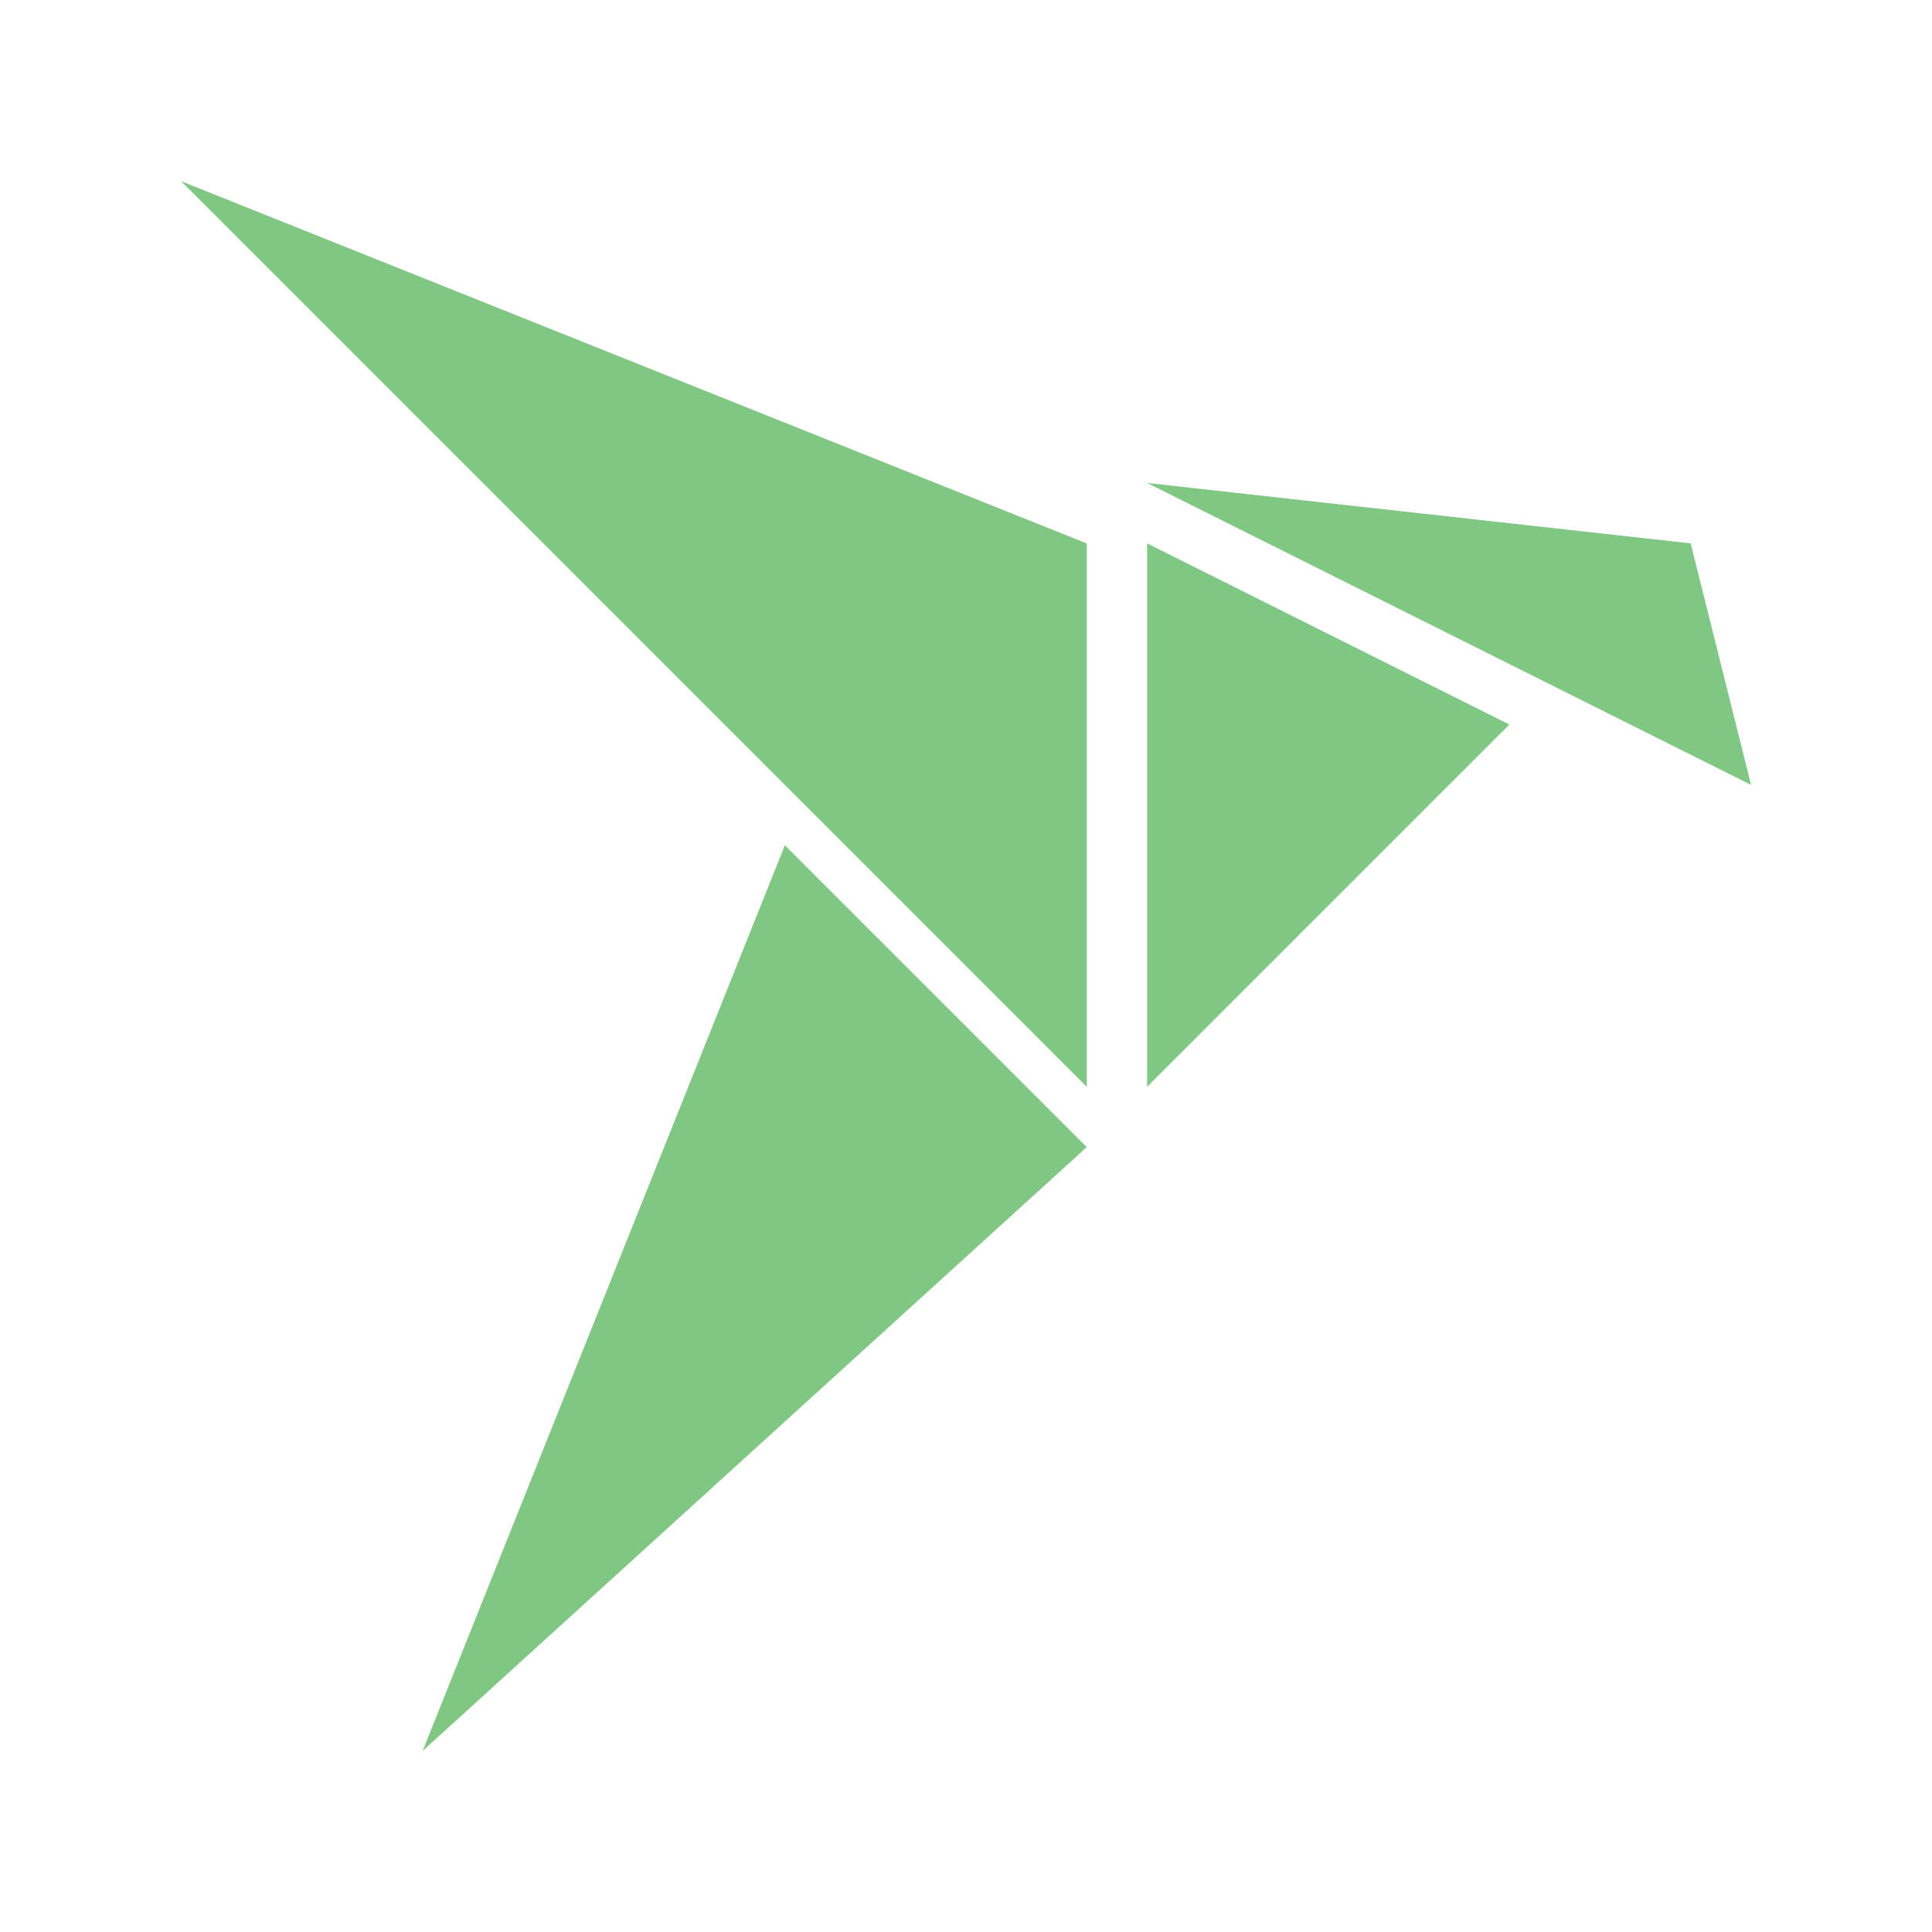 <svg viewBox="0 0 32 32" xmlns="http://www.w3.org/2000/svg">
  <path
    d="M19 9L25 12.001L19 18.001V9ZM7 29.001L18 19L13 14L7 29.001ZM3 3.001L18.001 18.002V9.001L3 3.001Z"
    fill="#81C784"
  />
  <path
    d="M28.003 9L19.002 8L29.003 13L28.003 9Z"
    fill="#81C784"
  />
</svg>
